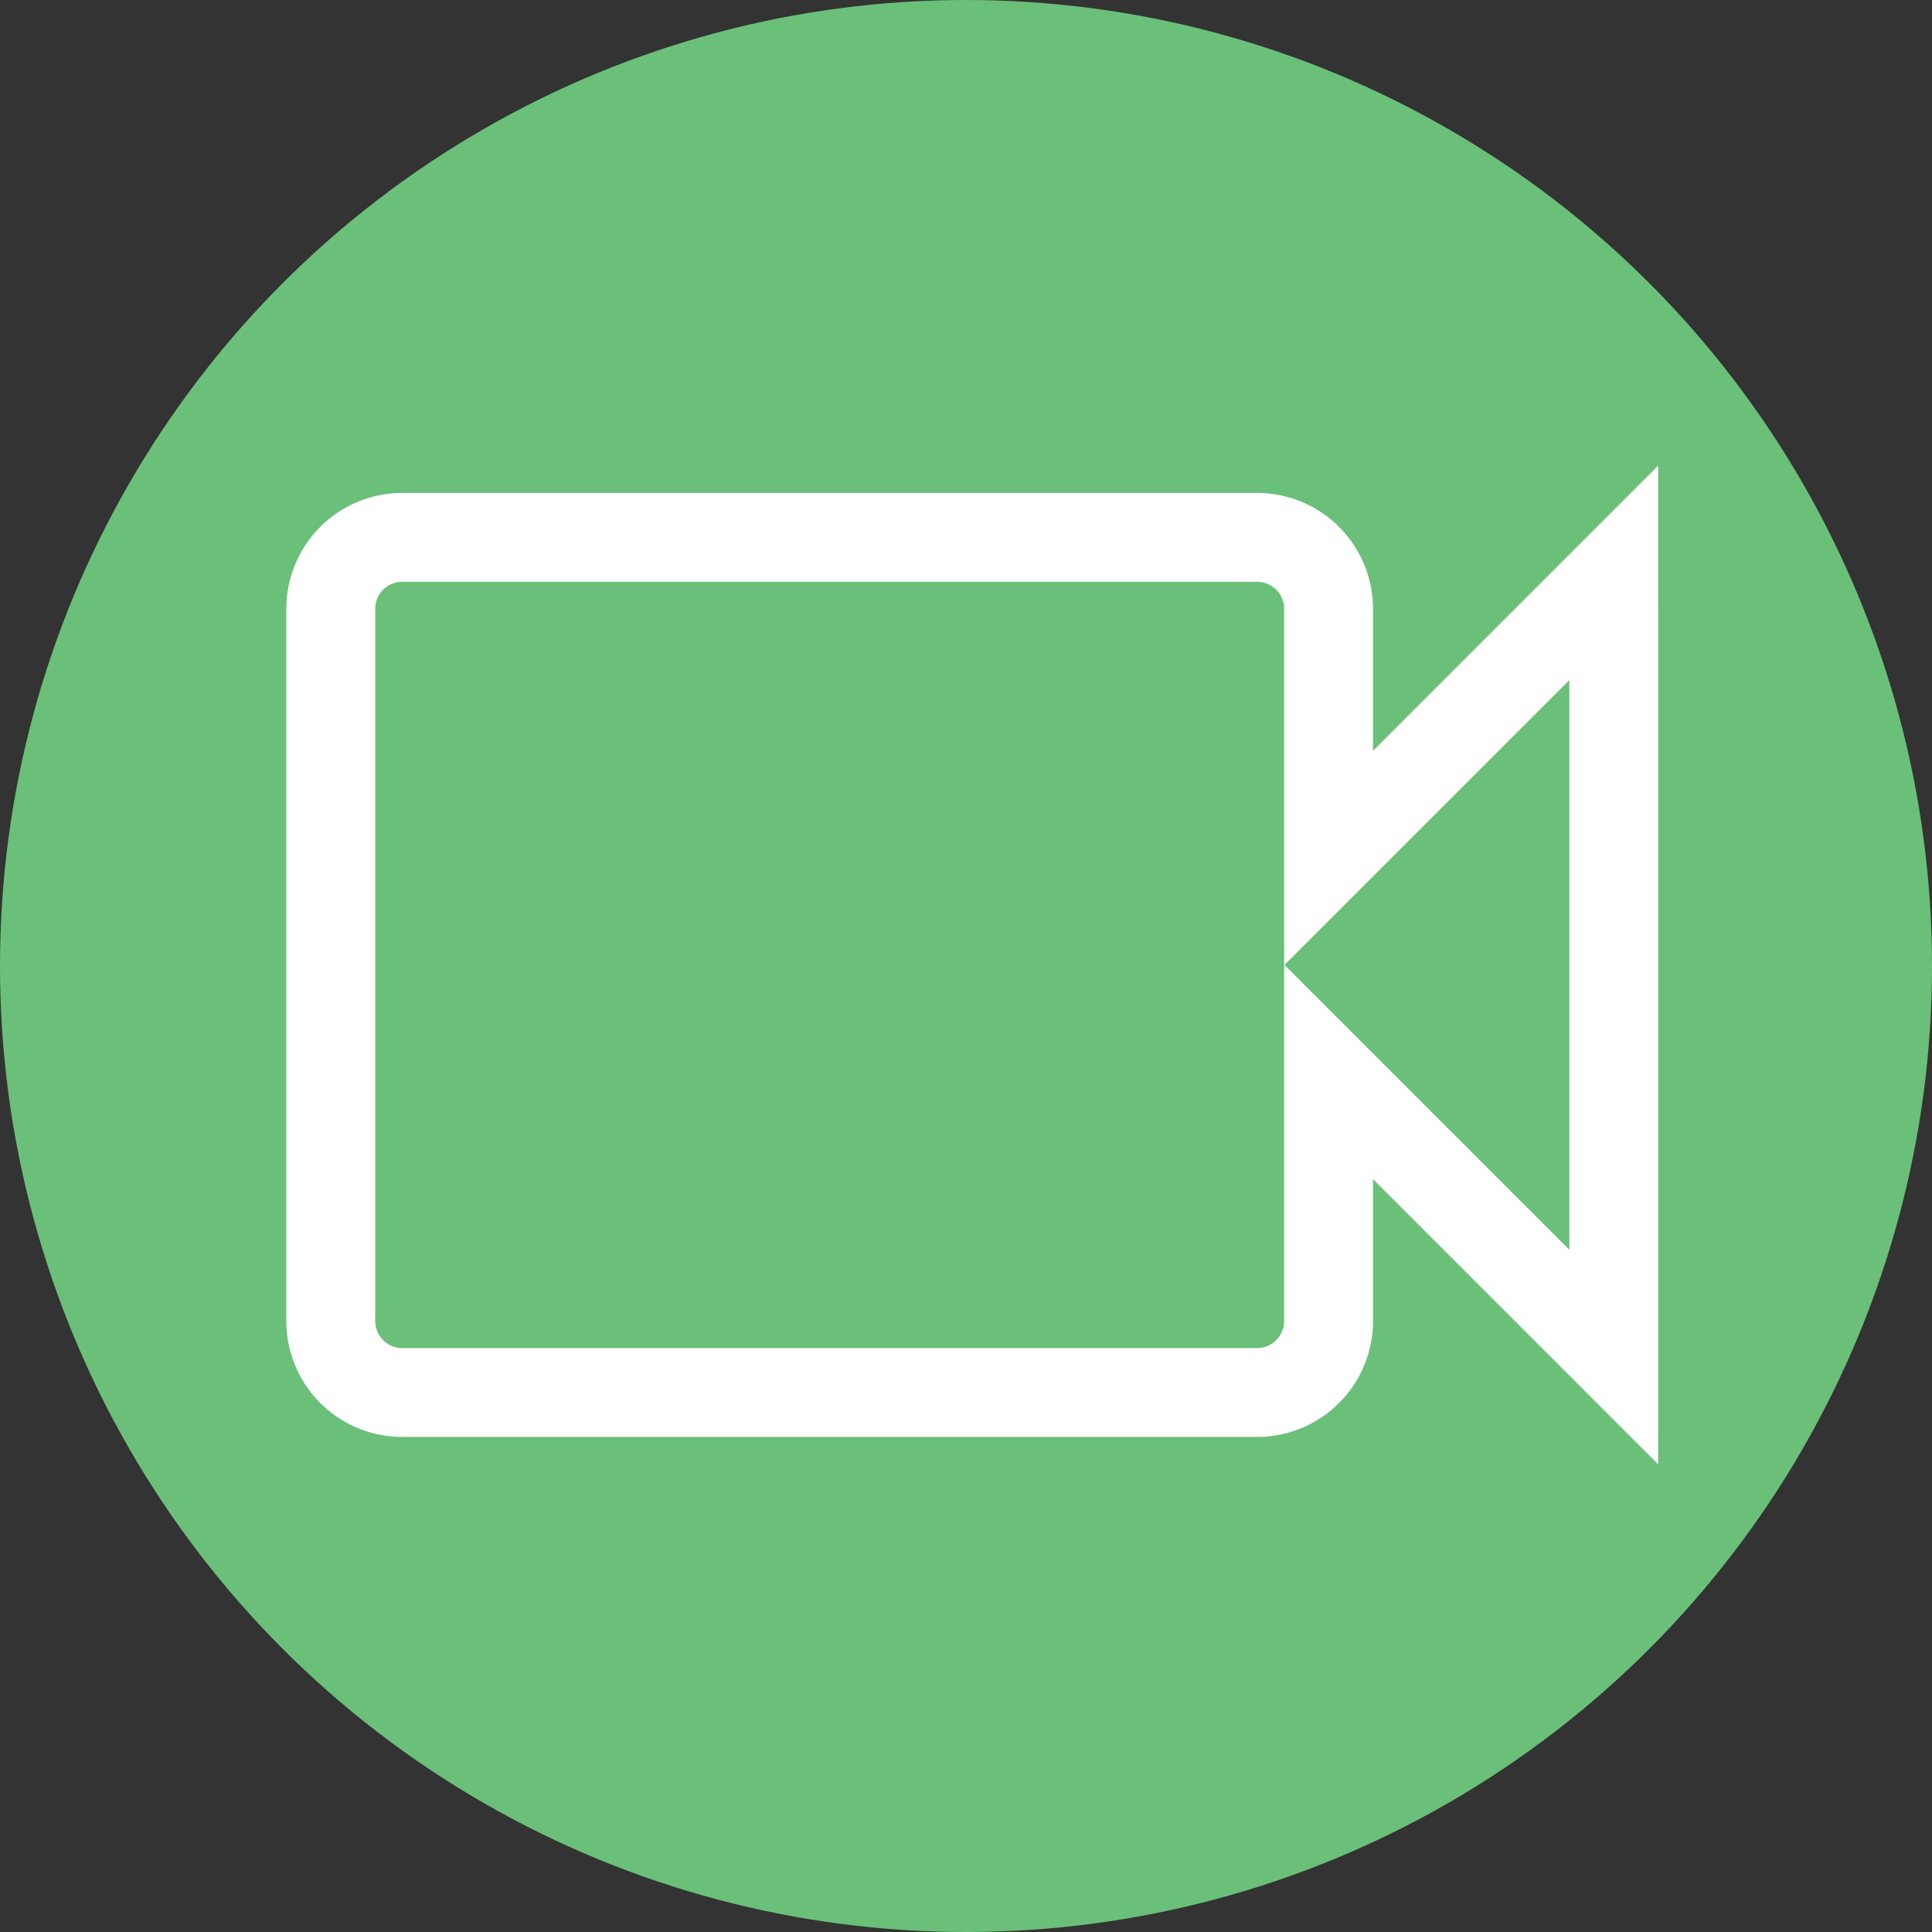<svg xmlns="http://www.w3.org/2000/svg" viewBox="0 0 434.8 434.8"><rect x="0" y="0" width="434.8" height="434.8" fill="#333333" stroke="none"/><defs><style>.cls-1{fill:#6ac079;}.cls-2{fill:none;stroke:#fff;stroke-width:20px;}</style></defs><title>Asset 16</title><g id="Layer_2" data-name="Layer 2"><g id="large_logo"><circle id="Ellipse_282" data-name="Ellipse 282" class="cls-1" cx="217.4" cy="217.4" r="217.4"/><path id="ic_videocam_24px" data-name="ic videocam 24px" class="cls-2" d="M299,193.1V136.94a16.08,16.08,0,0,0-16-16H90.44a16.08,16.08,0,0,0-16,16V297.38a16.08,16.08,0,0,0,16,16H283a16.08,16.08,0,0,0,16-16V241.22l64.18,64.18V128.92Z"/></g></g></svg>